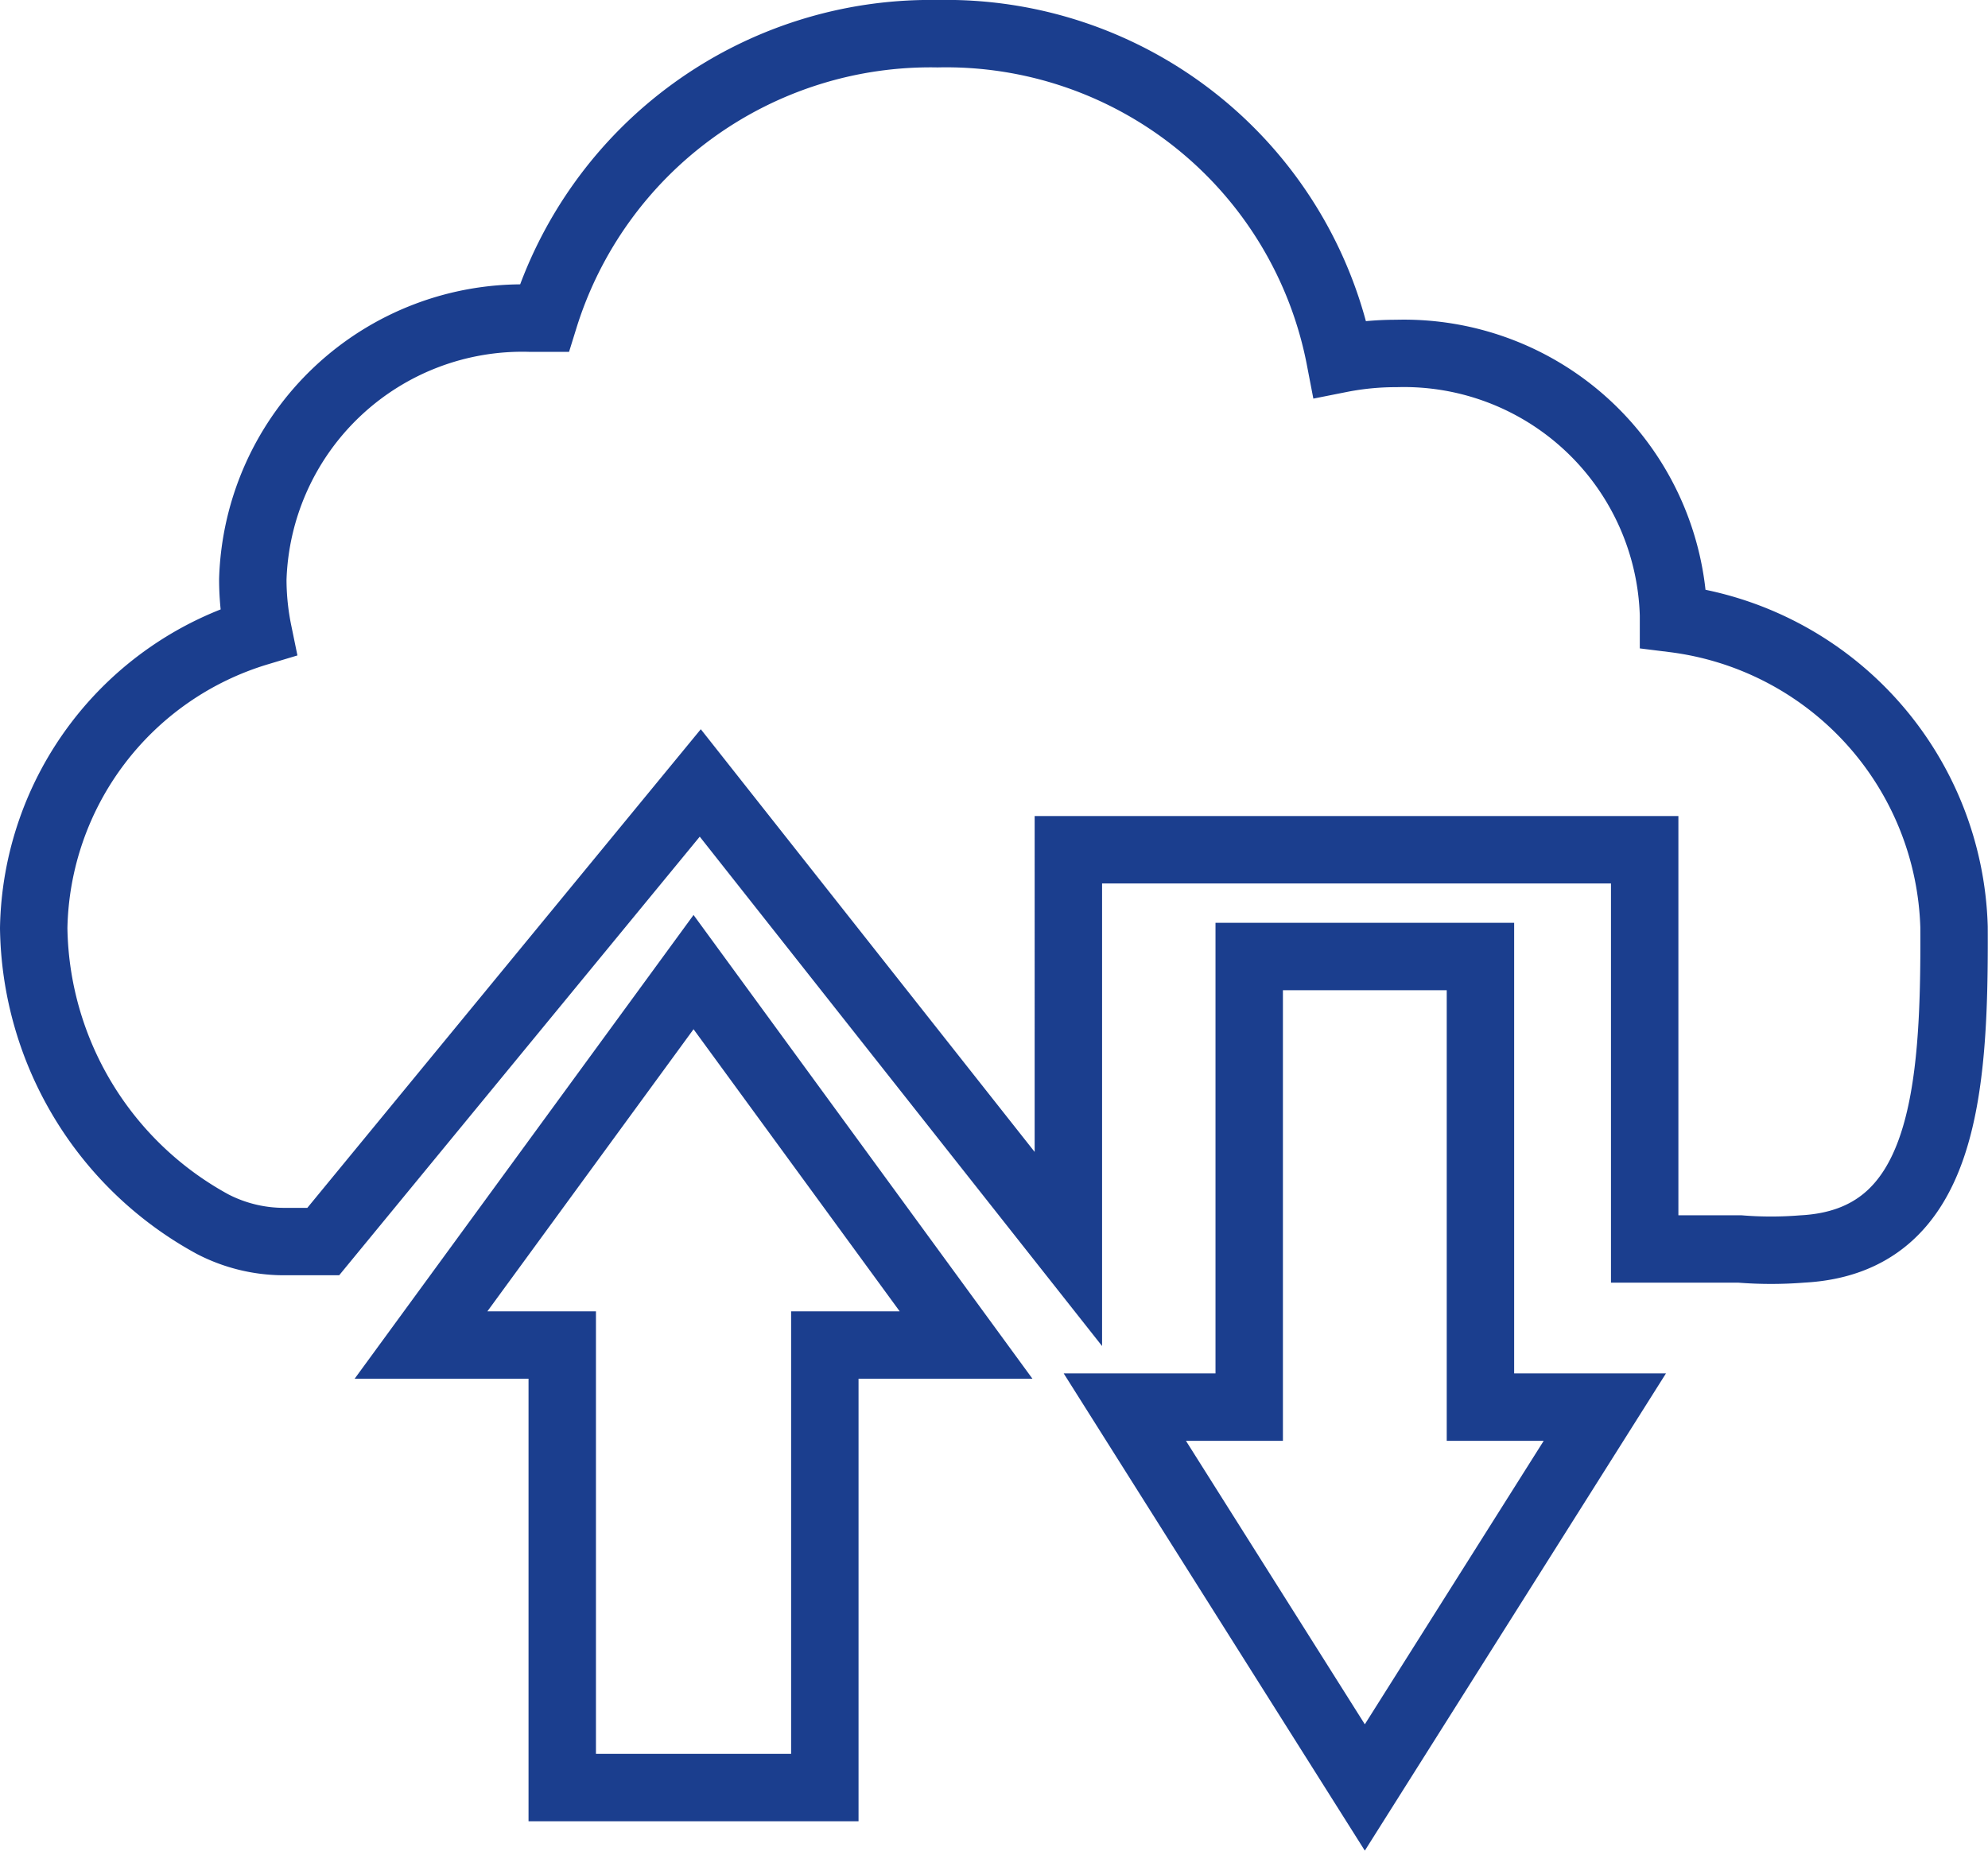 <svg xmlns="http://www.w3.org/2000/svg" width="23.591" height="21.964" viewBox="0 0 23.591 21.964"><defs><style>.a{fill:none;stroke:#1b3e8e;stroke-width:0.8px;}</style></defs><g transform="translate(-5.6 -21.3)"><g transform="translate(10.596 32.652)"><path class="a" d="M101.068,244.026,97.834,239.6,94.6,244.026h1.676v5.252h3.116v-5.252Z" transform="translate(-94.6 -239.415)"/><path class="a" d="M240.22,244.948V239.6h-2.744v5.348H236l2.848,4.514,2.848-4.514Z" transform="translate(-227.648 -239.6)"/></g><path class="a" d="M25.459,28.642V28.6a3.2,3.2,0,0,0-3.291-3.105,3.385,3.385,0,0,0-.666.065A4.76,4.76,0,0,0,16.726,21.7a4.8,4.8,0,0,0-4.668,3.376c-.055,0-.109,0-.164,0A3.2,3.2,0,0,0,8.6,28.177a3.118,3.118,0,0,0,.064.624A3.741,3.741,0,0,0,6,32.315a4.067,4.067,0,0,0,2.124,3.514,1.844,1.844,0,0,0,.843.206h.469l4.474-5.443,4.368,5.531V31.385h6.839v4.738h1.129a4.624,4.624,0,0,0,.742,0c1.68-.089,1.81-1.843,1.8-3.821A3.8,3.8,0,0,0,25.459,28.642Z" transform="translate(0 0)"/></g></svg>